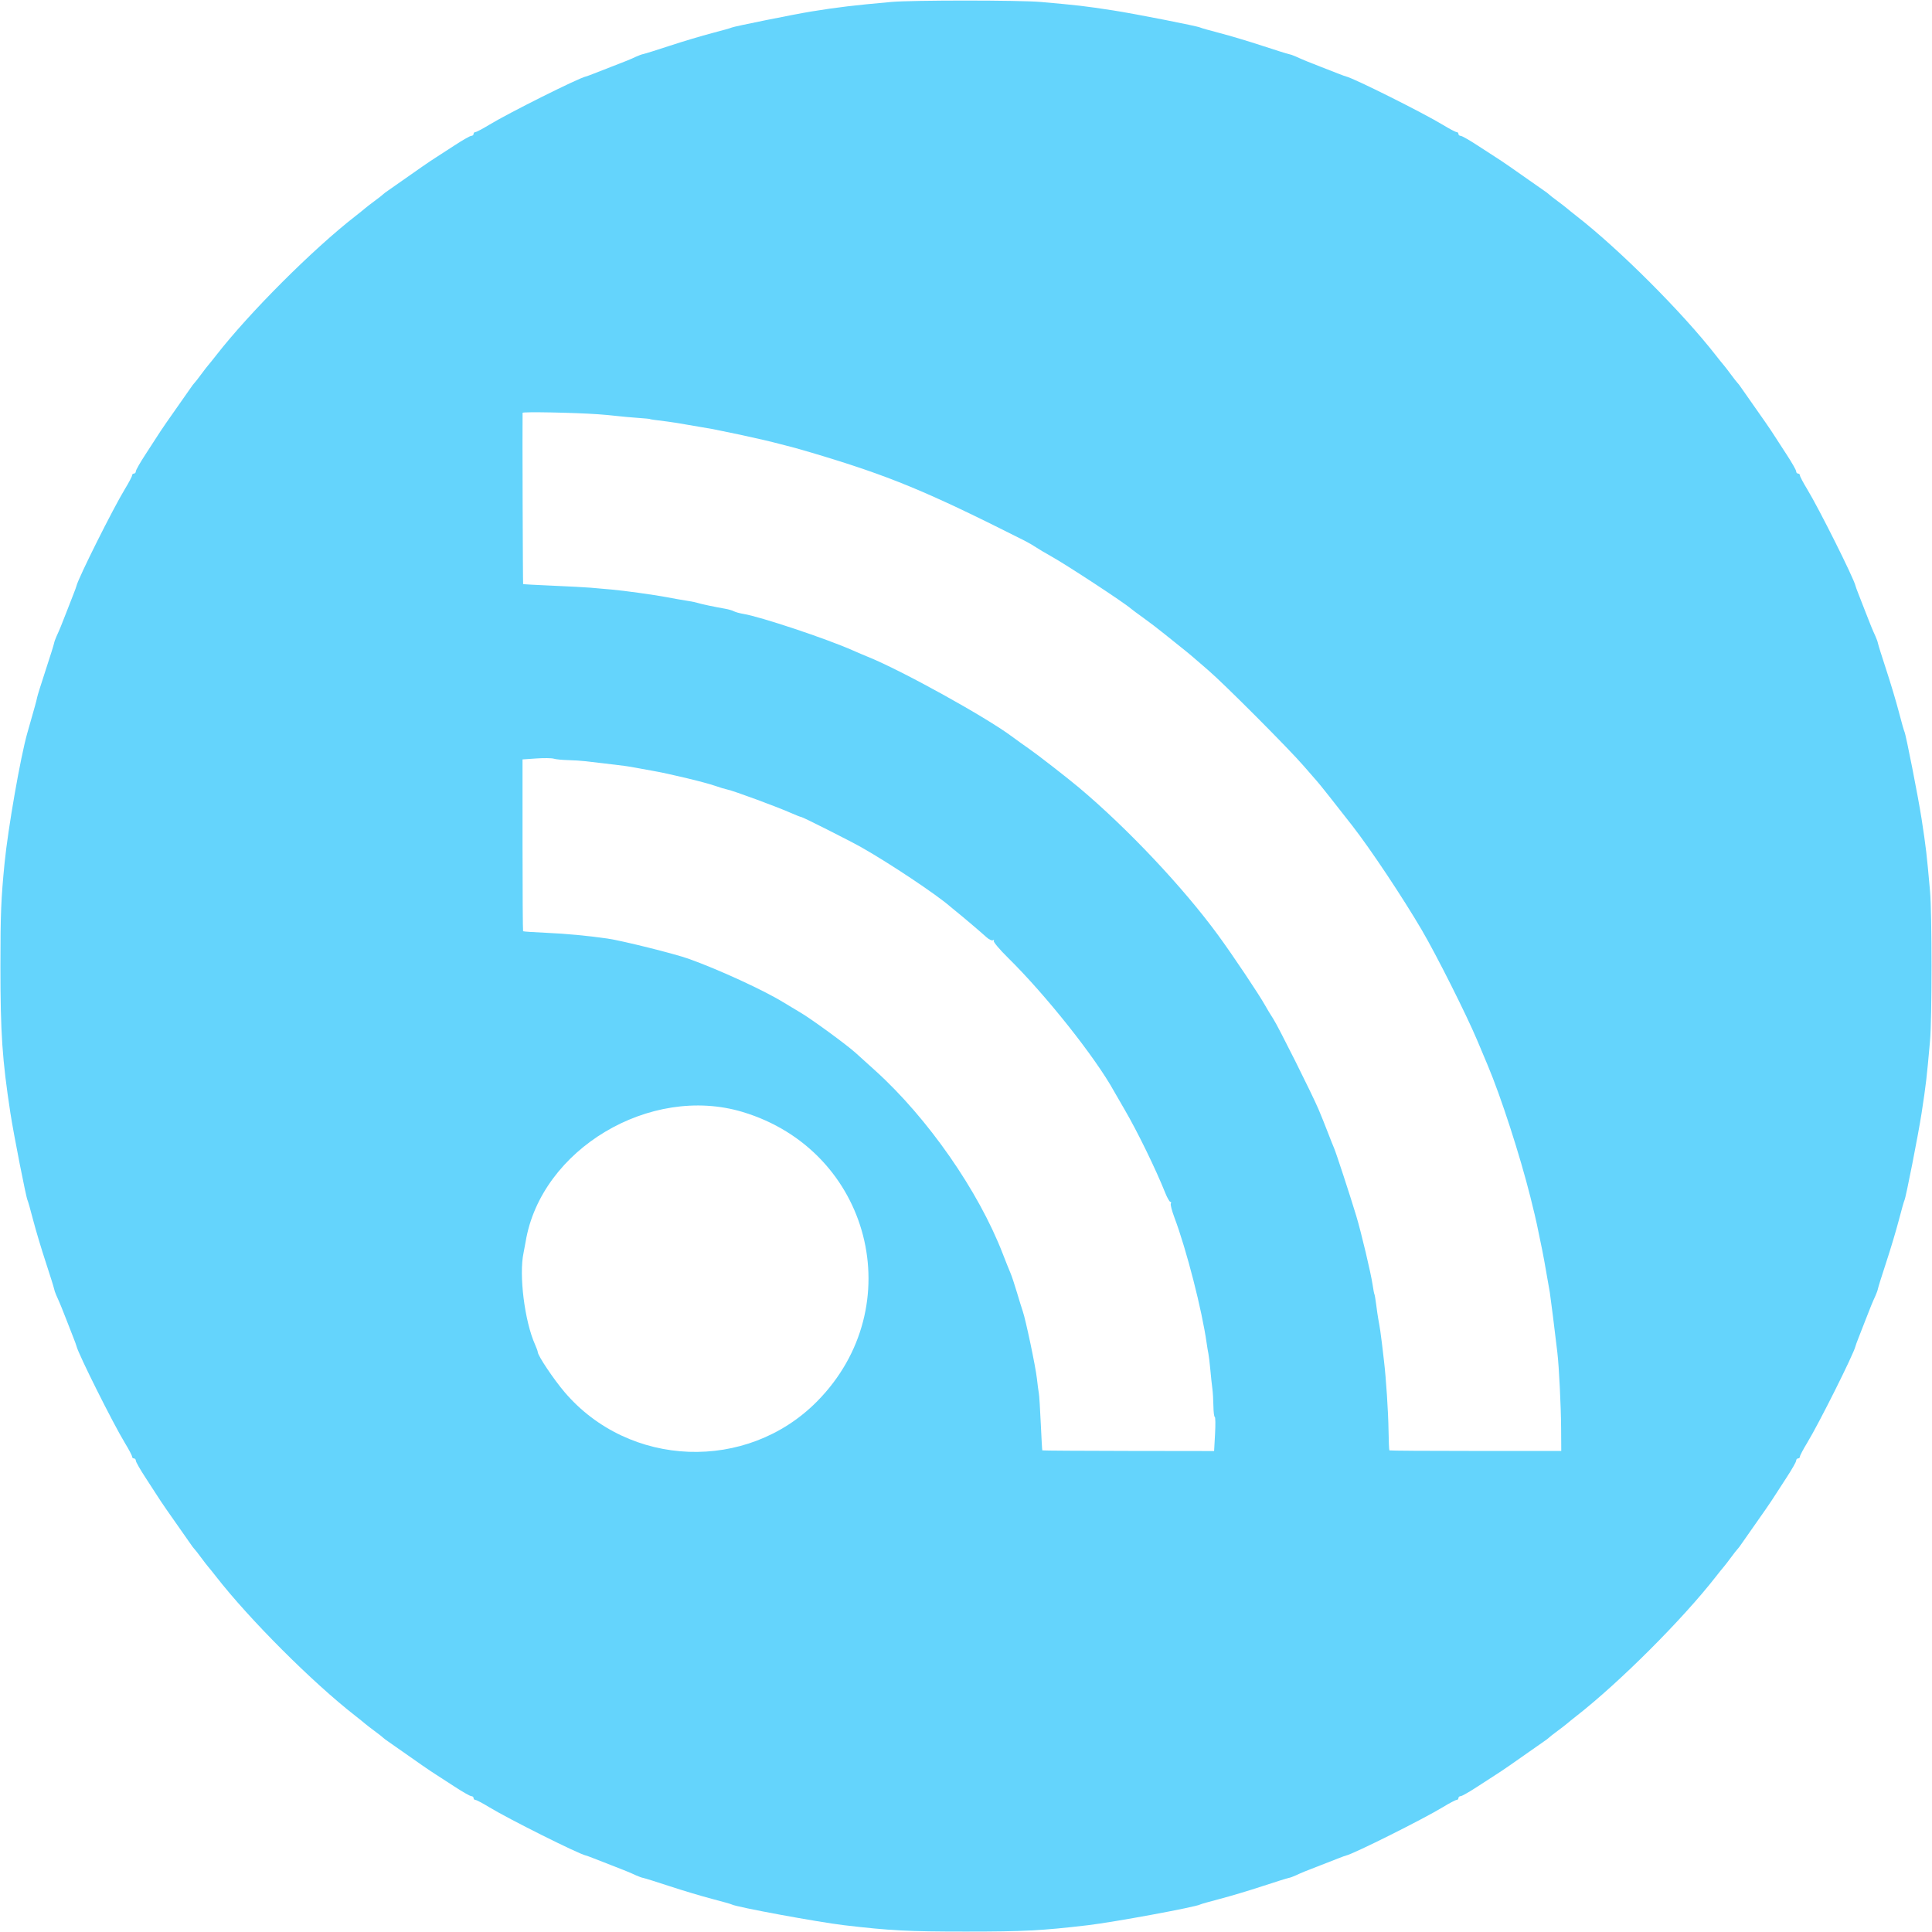 <svg id="svg" version="1.1" xmlns="http://www.w3.org/2000/svg" xmlns:xlink="http://www.w3.org/1999/xlink" width="18" height="18" viewBox="0, 0, 400,400"><g id="svgg"><path id="path0" d="M184.570 0.402 C 176.725 1.103,173.518 1.485,167.969 2.381 C 164.538 2.935,151.834 5.496,151.503 5.701 C 151.358 5.791,149.525 6.309,147.431 6.854 C 145.337 7.398,141.411 8.571,138.706 9.462 C 136.002 10.352,133.533 11.126,133.220 11.182 C 132.907 11.237,132.204 11.492,131.657 11.748 C 130.435 12.321,129.782 12.588,126.563 13.827 C 125.166 14.364,123.496 15.016,122.852 15.274 C 122.207 15.533,121.504 15.786,121.289 15.837 C 119.646 16.222,105.268 23.413,101.263 25.852 C 99.916 26.673,98.642 27.344,98.431 27.344 C 98.220 27.344,98.047 27.520,98.047 27.734 C 98.047 27.949,97.837 28.125,97.581 28.125 C 97.325 28.125,95.710 29.048,93.992 30.176 C 92.275 31.304,90.580 32.402,90.226 32.617 C 89.398 33.120,85.900 35.527,83.398 37.316 C 82.324 38.084,81.006 39.007,80.469 39.367 C 79.932 39.727,79.404 40.122,79.297 40.246 C 79.189 40.370,78.398 40.989,77.539 41.622 C 76.680 42.255,75.781 42.949,75.543 43.164 C 75.304 43.379,74.431 44.082,73.602 44.727 C 64.723 51.635,51.635 64.723,44.727 73.602 C 44.082 74.431,43.379 75.304,43.164 75.543 C 42.949 75.781,42.255 76.680,41.622 77.539 C 40.989 78.398,40.370 79.189,40.246 79.297 C 40.122 79.404,39.727 79.932,39.367 80.469 C 39.007 81.006,38.084 82.324,37.316 83.398 C 35.527 85.900,33.120 89.398,32.617 90.226 C 32.402 90.580,31.304 92.275,30.176 93.992 C 29.048 95.710,28.125 97.325,28.125 97.581 C 28.125 97.837,27.949 98.047,27.734 98.047 C 27.520 98.047,27.344 98.220,27.344 98.431 C 27.344 98.642,26.673 99.916,25.852 101.263 C 23.413 105.268,16.222 119.646,15.837 121.289 C 15.786 121.504,15.533 122.207,15.274 122.852 C 15.016 123.496,14.364 125.166,13.827 126.563 C 12.764 129.324,12.330 130.380,11.696 131.755 C 11.469 132.248,11.237 132.907,11.182 133.220 C 11.126 133.533,10.345 136.023,9.447 138.752 C 8.548 141.482,7.754 144.031,7.682 144.416 C 7.562 145.060,7.233 146.251,5.657 151.758 C 4.255 156.655,1.663 171.469,0.953 178.634 C 0.217 186.063,0.089 189.242,0.089 200.000 C 0.089 213.950,0.456 219.364,2.157 230.469 C 2.823 234.814,5.424 248.050,5.701 248.497 C 5.791 248.642,6.309 250.475,6.854 252.569 C 7.398 254.663,8.571 258.589,9.462 261.294 C 10.352 263.998,11.126 266.467,11.182 266.780 C 11.237 267.093,11.445 267.708,11.644 268.147 C 12.416 269.853,12.885 270.991,13.827 273.438 C 14.364 274.834,15.016 276.504,15.274 277.148 C 15.533 277.793,15.786 278.496,15.837 278.711 C 16.222 280.354,23.413 294.732,25.852 298.737 C 26.673 300.084,27.344 301.358,27.344 301.569 C 27.344 301.780,27.520 301.953,27.734 301.953 C 27.949 301.953,28.125 302.163,28.125 302.419 C 28.125 302.675,29.048 304.290,30.176 306.008 C 31.304 307.725,32.402 309.420,32.617 309.774 C 33.120 310.602,35.527 314.100,37.316 316.602 C 38.084 317.676,39.007 318.994,39.367 319.531 C 39.727 320.068,40.122 320.596,40.246 320.703 C 40.370 320.811,40.989 321.602,41.622 322.461 C 42.255 323.320,42.949 324.219,43.164 324.457 C 43.379 324.696,44.082 325.569,44.727 326.398 C 51.635 335.277,64.723 348.365,73.602 355.273 C 74.431 355.918,75.304 356.621,75.543 356.836 C 75.781 357.051,76.680 357.745,77.539 358.378 C 78.398 359.011,79.189 359.630,79.297 359.754 C 79.404 359.878,79.932 360.273,80.469 360.633 C 81.006 360.993,82.324 361.916,83.398 362.684 C 85.900 364.473,89.398 366.880,90.226 367.383 C 90.580 367.598,92.275 368.696,93.992 369.824 C 95.710 370.952,97.325 371.875,97.581 371.875 C 97.837 371.875,98.047 372.051,98.047 372.266 C 98.047 372.480,98.220 372.656,98.431 372.656 C 98.642 372.656,99.916 373.327,101.263 374.148 C 105.268 376.587,119.646 383.778,121.289 384.163 C 121.504 384.214,122.207 384.467,122.852 384.726 C 123.496 384.984,125.166 385.636,126.563 386.173 C 129.324 387.236,130.380 387.670,131.755 388.304 C 132.248 388.531,132.907 388.763,133.220 388.818 C 133.533 388.874,136.002 389.648,138.706 390.538 C 141.411 391.429,145.337 392.602,147.431 393.146 C 149.525 393.691,151.359 394.210,151.506 394.301 C 152.343 394.818,169.405 397.967,174.805 398.600 C 184.392 399.725,187.974 399.911,200.000 399.911 C 212.026 399.911,215.608 399.725,225.195 398.600 C 230.595 397.967,247.657 394.818,248.494 394.301 C 248.641 394.210,250.475 393.691,252.569 393.146 C 254.663 392.602,258.589 391.429,261.294 390.538 C 263.998 389.648,266.467 388.874,266.780 388.818 C 267.093 388.763,267.796 388.508,268.343 388.252 C 269.565 387.679,270.218 387.412,273.438 386.173 C 274.834 385.636,276.504 384.984,277.148 384.726 C 277.793 384.467,278.496 384.214,278.711 384.163 C 280.354 383.778,294.732 376.587,298.737 374.148 C 300.084 373.327,301.358 372.656,301.569 372.656 C 301.780 372.656,301.953 372.480,301.953 372.266 C 301.953 372.051,302.163 371.875,302.419 371.875 C 302.675 371.875,304.290 370.952,306.008 369.824 C 307.725 368.696,309.420 367.598,309.774 367.383 C 310.602 366.880,314.100 364.473,316.602 362.684 C 317.676 361.916,318.994 360.993,319.531 360.633 C 320.068 360.273,320.596 359.878,320.703 359.754 C 320.811 359.630,321.602 359.011,322.461 358.378 C 323.320 357.745,324.219 357.051,324.457 356.836 C 324.696 356.621,325.567 355.918,326.392 355.273 C 335.343 348.284,348.410 335.219,355.273 326.398 C 355.918 325.569,356.621 324.696,356.836 324.457 C 357.051 324.219,357.745 323.320,358.378 322.461 C 359.011 321.602,359.630 320.811,359.754 320.703 C 359.878 320.596,360.273 320.068,360.633 319.531 C 360.993 318.994,361.916 317.676,362.684 316.602 C 364.473 314.100,366.880 310.602,367.383 309.774 C 367.598 309.420,368.696 307.725,369.824 306.008 C 370.952 304.290,371.875 302.675,371.875 302.419 C 371.875 302.163,372.051 301.953,372.266 301.953 C 372.480 301.953,372.656 301.780,372.656 301.569 C 372.656 301.358,373.327 300.084,374.148 298.737 C 376.587 294.732,383.778 280.354,384.163 278.711 C 384.214 278.496,384.467 277.793,384.726 277.148 C 384.984 276.504,385.636 274.834,386.173 273.438 C 387.236 270.676,387.670 269.620,388.304 268.245 C 388.531 267.752,388.763 267.093,388.818 266.780 C 388.874 266.467,389.648 263.998,390.538 261.294 C 391.429 258.589,392.602 254.663,393.146 252.569 C 393.691 250.475,394.209 248.642,394.299 248.497 C 394.576 248.050,397.177 234.814,397.843 230.469 C 398.763 224.460,398.893 223.348,399.591 215.507 C 400.006 210.855,400.006 189.145,399.591 184.493 C 398.893 176.652,398.763 175.540,397.843 169.531 C 397.177 165.186,394.576 151.950,394.299 151.503 C 394.209 151.358,393.691 149.525,393.146 147.431 C 392.602 145.337,391.429 141.411,390.538 138.706 C 389.648 136.002,388.874 133.533,388.818 133.220 C 388.763 132.907,388.531 132.248,388.304 131.755 C 387.670 130.380,387.236 129.324,386.173 126.563 C 385.636 125.166,384.984 123.496,384.726 122.852 C 384.467 122.207,384.214 121.504,384.163 121.289 C 383.778 119.646,376.587 105.268,374.148 101.263 C 373.327 99.916,372.656 98.642,372.656 98.431 C 372.656 98.220,372.480 98.047,372.266 98.047 C 372.051 98.047,371.875 97.837,371.875 97.581 C 371.875 97.325,370.952 95.710,369.824 93.992 C 368.696 92.275,367.598 90.580,367.383 90.226 C 366.880 89.398,364.473 85.900,362.684 83.398 C 361.916 82.324,360.993 81.006,360.633 80.469 C 360.273 79.932,359.878 79.404,359.754 79.297 C 359.630 79.189,359.011 78.398,358.378 77.539 C 357.745 76.680,357.051 75.781,356.836 75.543 C 356.621 75.304,355.918 74.431,355.273 73.602 C 348.365 64.723,335.277 51.635,326.398 44.727 C 325.569 44.082,324.696 43.379,324.457 43.164 C 324.219 42.949,323.320 42.255,322.461 41.622 C 321.602 40.989,320.811 40.370,320.703 40.246 C 320.596 40.122,320.068 39.727,319.531 39.367 C 318.994 39.007,317.676 38.084,316.602 37.316 C 314.100 35.527,310.602 33.120,309.774 32.617 C 309.420 32.402,307.725 31.304,306.008 30.176 C 304.290 29.048,302.675 28.125,302.419 28.125 C 302.163 28.125,301.953 27.949,301.953 27.734 C 301.953 27.520,301.780 27.344,301.569 27.344 C 301.358 27.344,300.084 26.673,298.737 25.852 C 294.732 23.413,280.354 16.222,278.711 15.837 C 278.496 15.786,277.793 15.533,277.148 15.274 C 276.504 15.016,274.834 14.364,273.438 13.827 C 270.991 12.885,269.853 12.416,268.147 11.644 C 267.708 11.445,267.093 11.237,266.780 11.182 C 266.467 11.126,263.998 10.352,261.294 9.462 C 258.589 8.571,254.663 7.398,252.569 6.854 C 250.475 6.309,248.642 5.791,248.497 5.701 C 248.050 5.424,234.814 2.823,230.469 2.157 C 224.460 1.237,223.342 1.106,215.507 0.409 C 211.137 0.020,188.907 0.015,184.570 0.402 M123.828 85.768 C 125.010 85.850,126.768 86.012,127.734 86.128 C 128.701 86.243,130.635 86.418,132.031 86.516 C 133.428 86.614,134.570 86.723,134.570 86.757 C 134.570 86.821,135.292 86.925,138.086 87.267 C 138.945 87.373,140.615 87.635,141.797 87.851 C 142.979 88.067,144.561 88.336,145.313 88.450 C 146.064 88.564,147.119 88.746,147.656 88.855 C 149.340 89.194,152.505 89.847,153.320 90.024 C 157.177 90.859,159.561 91.417,161.719 91.989 C 163.115 92.360,164.434 92.701,164.648 92.748 C 164.863 92.795,166.357 93.225,167.969 93.705 C 184.179 98.532,191.689 101.633,212.109 111.934 C 212.861 112.313,213.916 112.922,214.453 113.288 C 214.990 113.653,216.396 114.488,217.578 115.144 C 220.716 116.884,232.695 124.736,234.116 125.985 C 234.366 126.204,235.537 127.074,236.719 127.918 C 237.900 128.762,239.851 130.252,241.054 131.230 C 242.257 132.208,243.839 133.476,244.570 134.048 C 245.300 134.621,246.338 135.470,246.875 135.936 C 247.412 136.402,248.906 137.691,250.195 138.801 C 253.536 141.677,266.933 155.117,269.925 158.594 C 271.311 160.205,272.538 161.611,272.650 161.719 C 272.931 161.987,276.629 166.647,279.990 170.970 C 283.766 175.824,290.317 185.656,294.336 192.499 C 297.385 197.691,303.604 210.067,305.858 215.430 C 306.761 217.578,307.722 219.863,307.994 220.508 C 310.767 227.090,314.671 239.136,316.856 247.852 C 317.502 250.430,318.108 252.979,318.203 253.516 C 318.298 254.053,318.625 255.635,318.930 257.031 C 319.398 259.172,319.944 262.136,320.873 267.578 C 321.015 268.410,321.911 275.556,322.440 280.078 C 322.781 282.992,323.180 291.039,323.211 295.611 L 323.242 300.401 305.510 300.404 C 295.757 300.406,287.723 300.353,287.656 300.286 C 287.590 300.220,287.510 298.327,287.478 296.079 C 287.425 292.296,286.972 285.378,286.543 281.791 C 286.444 280.956,286.261 279.395,286.137 278.320 C 285.912 276.361,285.690 274.866,285.352 273.047 C 285.253 272.510,285.061 271.191,284.927 270.117 C 284.792 269.043,284.627 268.072,284.561 267.960 C 284.494 267.849,284.325 266.970,284.186 266.007 C 283.845 263.651,281.825 255.141,280.804 251.758 C 279.555 247.616,276.598 238.579,276.202 237.695 C 276.010 237.266,275.414 235.768,274.878 234.367 C 274.342 232.967,273.493 230.857,272.992 229.680 C 271.598 226.407,264.631 212.485,263.604 210.920 C 263.104 210.158,262.358 208.927,261.946 208.185 C 260.659 205.870,255.192 197.703,252.148 193.550 C 244.898 183.657,233.406 171.475,223.371 163.047 C 221.000 161.055,214.870 156.289,213.098 155.059 C 212.030 154.317,210.416 153.159,209.510 152.484 C 204.057 148.419,186.635 138.783,179.671 135.980 C 178.928 135.681,177.529 135.085,176.563 134.656 C 171.128 132.244,157.457 127.685,153.906 127.100 C 153.154 126.976,152.275 126.734,151.953 126.562 C 151.631 126.390,150.840 126.157,150.195 126.044 C 147.972 125.655,145.115 125.053,144.531 124.851 C 144.209 124.739,143.330 124.553,142.578 124.438 C 141.826 124.323,140.728 124.138,140.137 124.028 C 139.546 123.918,138.579 123.739,137.988 123.630 C 135.269 123.127,129.235 122.291,126.758 122.072 C 125.254 121.940,123.232 121.762,122.266 121.676 C 121.299 121.591,117.783 121.405,114.453 121.263 C 111.123 121.120,108.358 120.969,108.308 120.926 C 108.243 120.870,108.137 87.557,108.195 85.468 C 108.203 85.215,118.810 85.419,123.828 85.768 M117.578 157.372 C 118.760 157.400,120.430 157.508,121.289 157.611 C 122.148 157.715,123.730 157.901,124.805 158.024 C 129.175 158.527,129.964 158.636,131.836 158.990 C 132.910 159.193,134.316 159.449,134.961 159.559 C 138.386 160.140,145.962 161.960,148.099 162.714 C 148.992 163.029,150.092 163.361,150.545 163.452 C 151.896 163.724,161.003 167.084,163.961 168.403 C 164.871 168.808,165.732 169.141,165.872 169.141 C 166.170 169.141,175.988 174.092,178.380 175.448 C 184.257 178.780,193.940 185.241,196.734 187.695 C 196.978 187.910,197.512 188.350,197.919 188.672 C 199.182 189.671,203.241 193.119,204.233 194.036 C 204.752 194.515,205.357 194.795,205.578 194.659 C 205.799 194.522,205.875 194.581,205.747 194.788 C 205.618 194.996,206.932 196.562,208.667 198.267 C 216.504 205.972,226.806 218.944,230.676 225.983 C 230.914 226.417,231.879 228.087,232.820 229.694 C 235.461 234.209,239.268 242.008,241.251 246.971 C 241.659 247.991,242.134 248.826,242.308 248.827 C 242.482 248.827,242.527 248.986,242.408 249.178 C 242.289 249.370,242.620 250.664,243.143 252.054 C 245.655 258.730,248.865 271.241,249.831 278.125 C 249.936 278.877,250.098 279.846,250.191 280.278 C 250.283 280.710,250.462 282.204,250.588 283.598 C 250.713 284.992,250.901 286.739,251.004 287.479 C 251.107 288.220,251.206 289.846,251.224 291.092 C 251.241 292.339,251.369 293.359,251.507 293.359 C 251.645 293.358,251.670 294.948,251.563 296.891 L 251.367 300.425 233.619 300.400 C 223.857 300.387,215.838 300.335,215.799 300.285 C 215.759 300.236,215.617 297.734,215.482 294.727 C 215.347 291.719,215.168 288.906,215.085 288.477 C 215.001 288.047,214.816 286.641,214.672 285.352 C 214.401 282.917,212.354 273.192,211.753 271.484 C 211.564 270.947,211.020 269.189,210.544 267.578 C 210.067 265.967,209.450 264.121,209.171 263.477 C 208.891 262.832,208.188 261.074,207.608 259.570 C 202.589 246.566,192.093 231.491,181.210 221.656 C 179.620 220.220,177.793 218.569,177.148 217.987 C 175.234 216.258,167.937 210.929,165.687 209.617 C 164.539 208.947,162.956 207.999,162.171 207.510 C 158.255 205.076,148.735 200.701,142.570 198.503 C 139.628 197.454,128.758 194.745,125.781 194.318 C 121.621 193.722,117.249 193.312,113.093 193.127 C 110.519 193.012,108.362 192.867,108.300 192.805 C 108.238 192.743,108.186 184.712,108.185 174.959 L 108.183 157.227 111.025 157.031 C 112.588 156.923,114.219 156.944,114.648 157.078 C 115.078 157.212,116.396 157.344,117.578 157.372 M153.735 230.217 C 180.266 238.183,188.587 270.482,169.173 290.138 C 154.659 304.834,130.254 303.930,116.871 288.202 C 114.621 285.557,111.374 280.706,111.342 279.942 C 111.334 279.759,111.080 279.056,110.777 278.379 C 108.614 273.552,107.413 263.962,108.398 259.375 C 108.514 258.838,108.709 257.792,108.833 257.051 C 112.017 237.959,134.591 224.468,153.735 230.217 " stroke="none" fill="#64d4fc" fill-rule="evenodd"></path><path id="path1" d="" stroke="none" fill="#68d4fc" fill-rule="evenodd"></path><path id="path2" d="" stroke="none" fill="#68d4fc" fill-rule="evenodd"></path><path id="path3" d="" stroke="none" fill="#68d4fc" fill-rule="evenodd"></path><path id="path4" d="" stroke="none" fill="#68d4fc" fill-rule="evenodd"></path></g></svg>